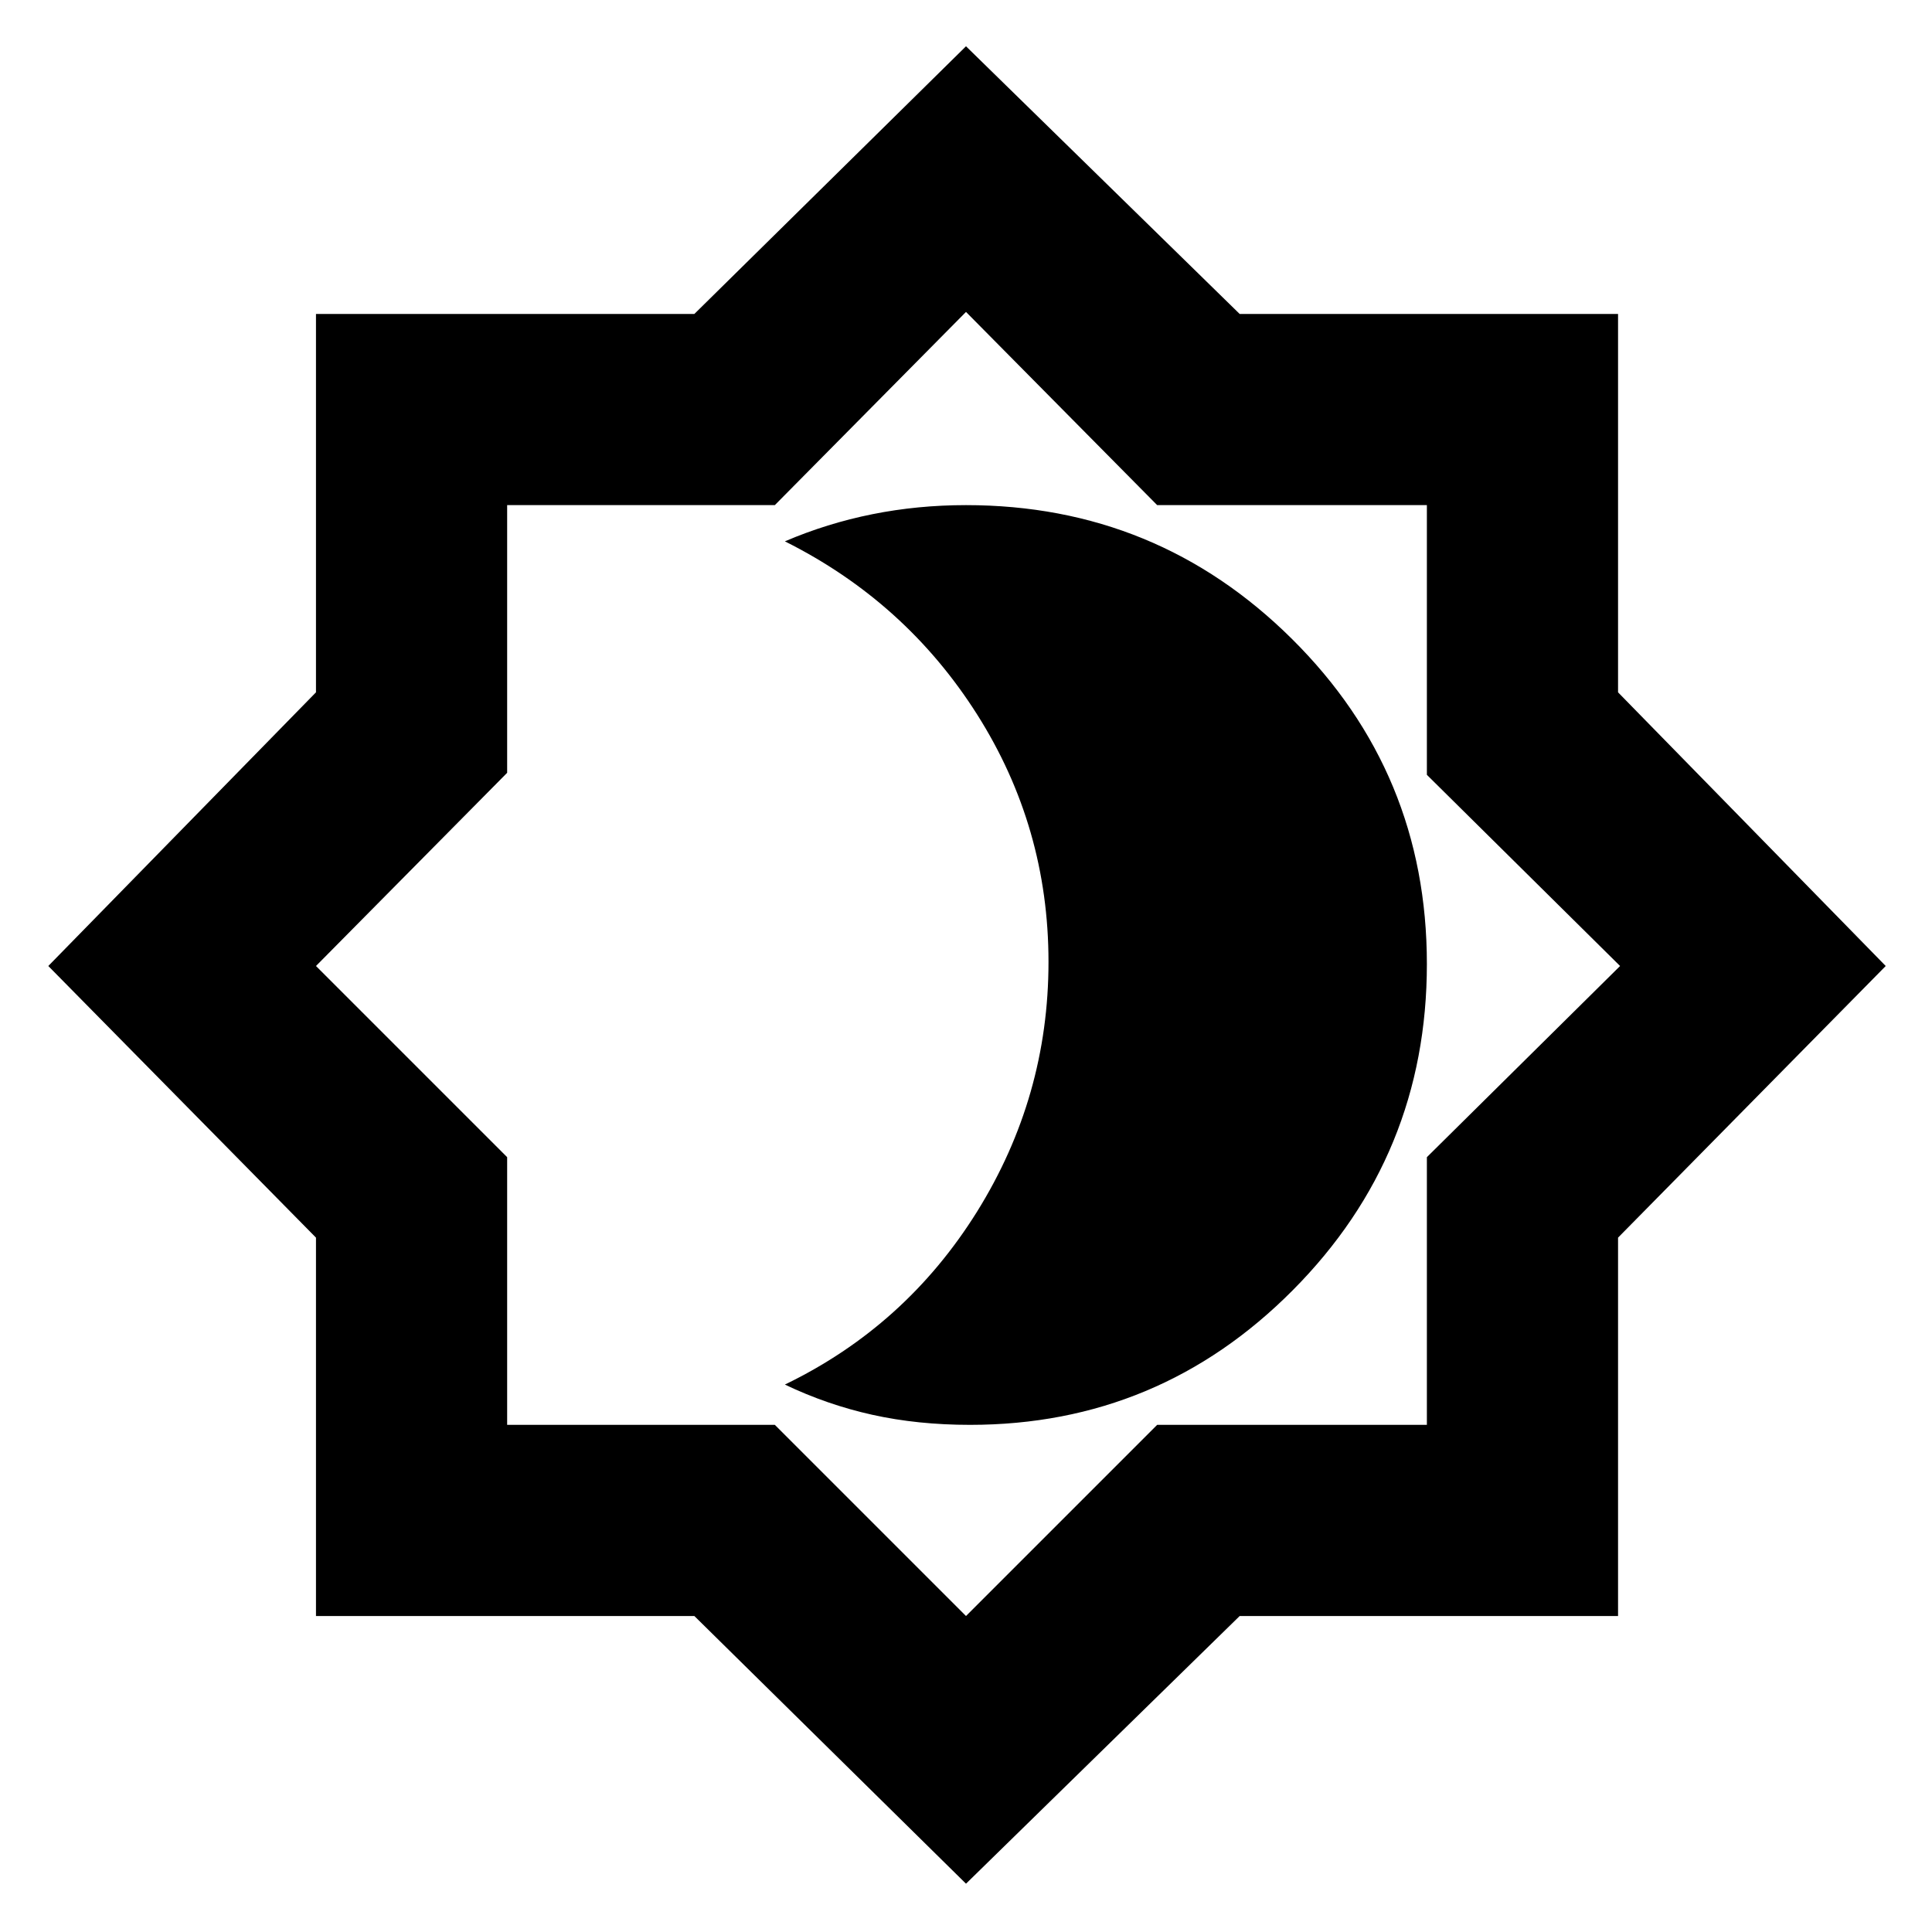 <svg xmlns="http://www.w3.org/2000/svg" height="20" width="20"><path d="m10 19.5-2.812-2.771H3.271v-3.917L.5 10l2.771-2.833V3.25h3.917L10 .479l2.833 2.771h3.917v3.917L19.521 10l-2.771 2.812v3.917h-3.917Zm.021-9.521ZM10 16.729l1.979-1.979h2.792v-2.771l2-1.979-2-1.979V5.229h-2.792l-1.979-2-1.979 2H5.25V8l-1.979 2 1.979 1.979v2.771h2.771Zm.042-1.979q1.958 0 3.343-1.396 1.386-1.396 1.386-3.375t-1.396-3.364Q11.979 5.229 10 5.229q-.5 0-.969.094t-.906.281q1.25.625 1.99 1.792.739 1.166.739 2.562t-.739 2.584q-.74 1.187-1.99 1.791.437.209.906.313.469.104 1.011.104Z"/></svg>